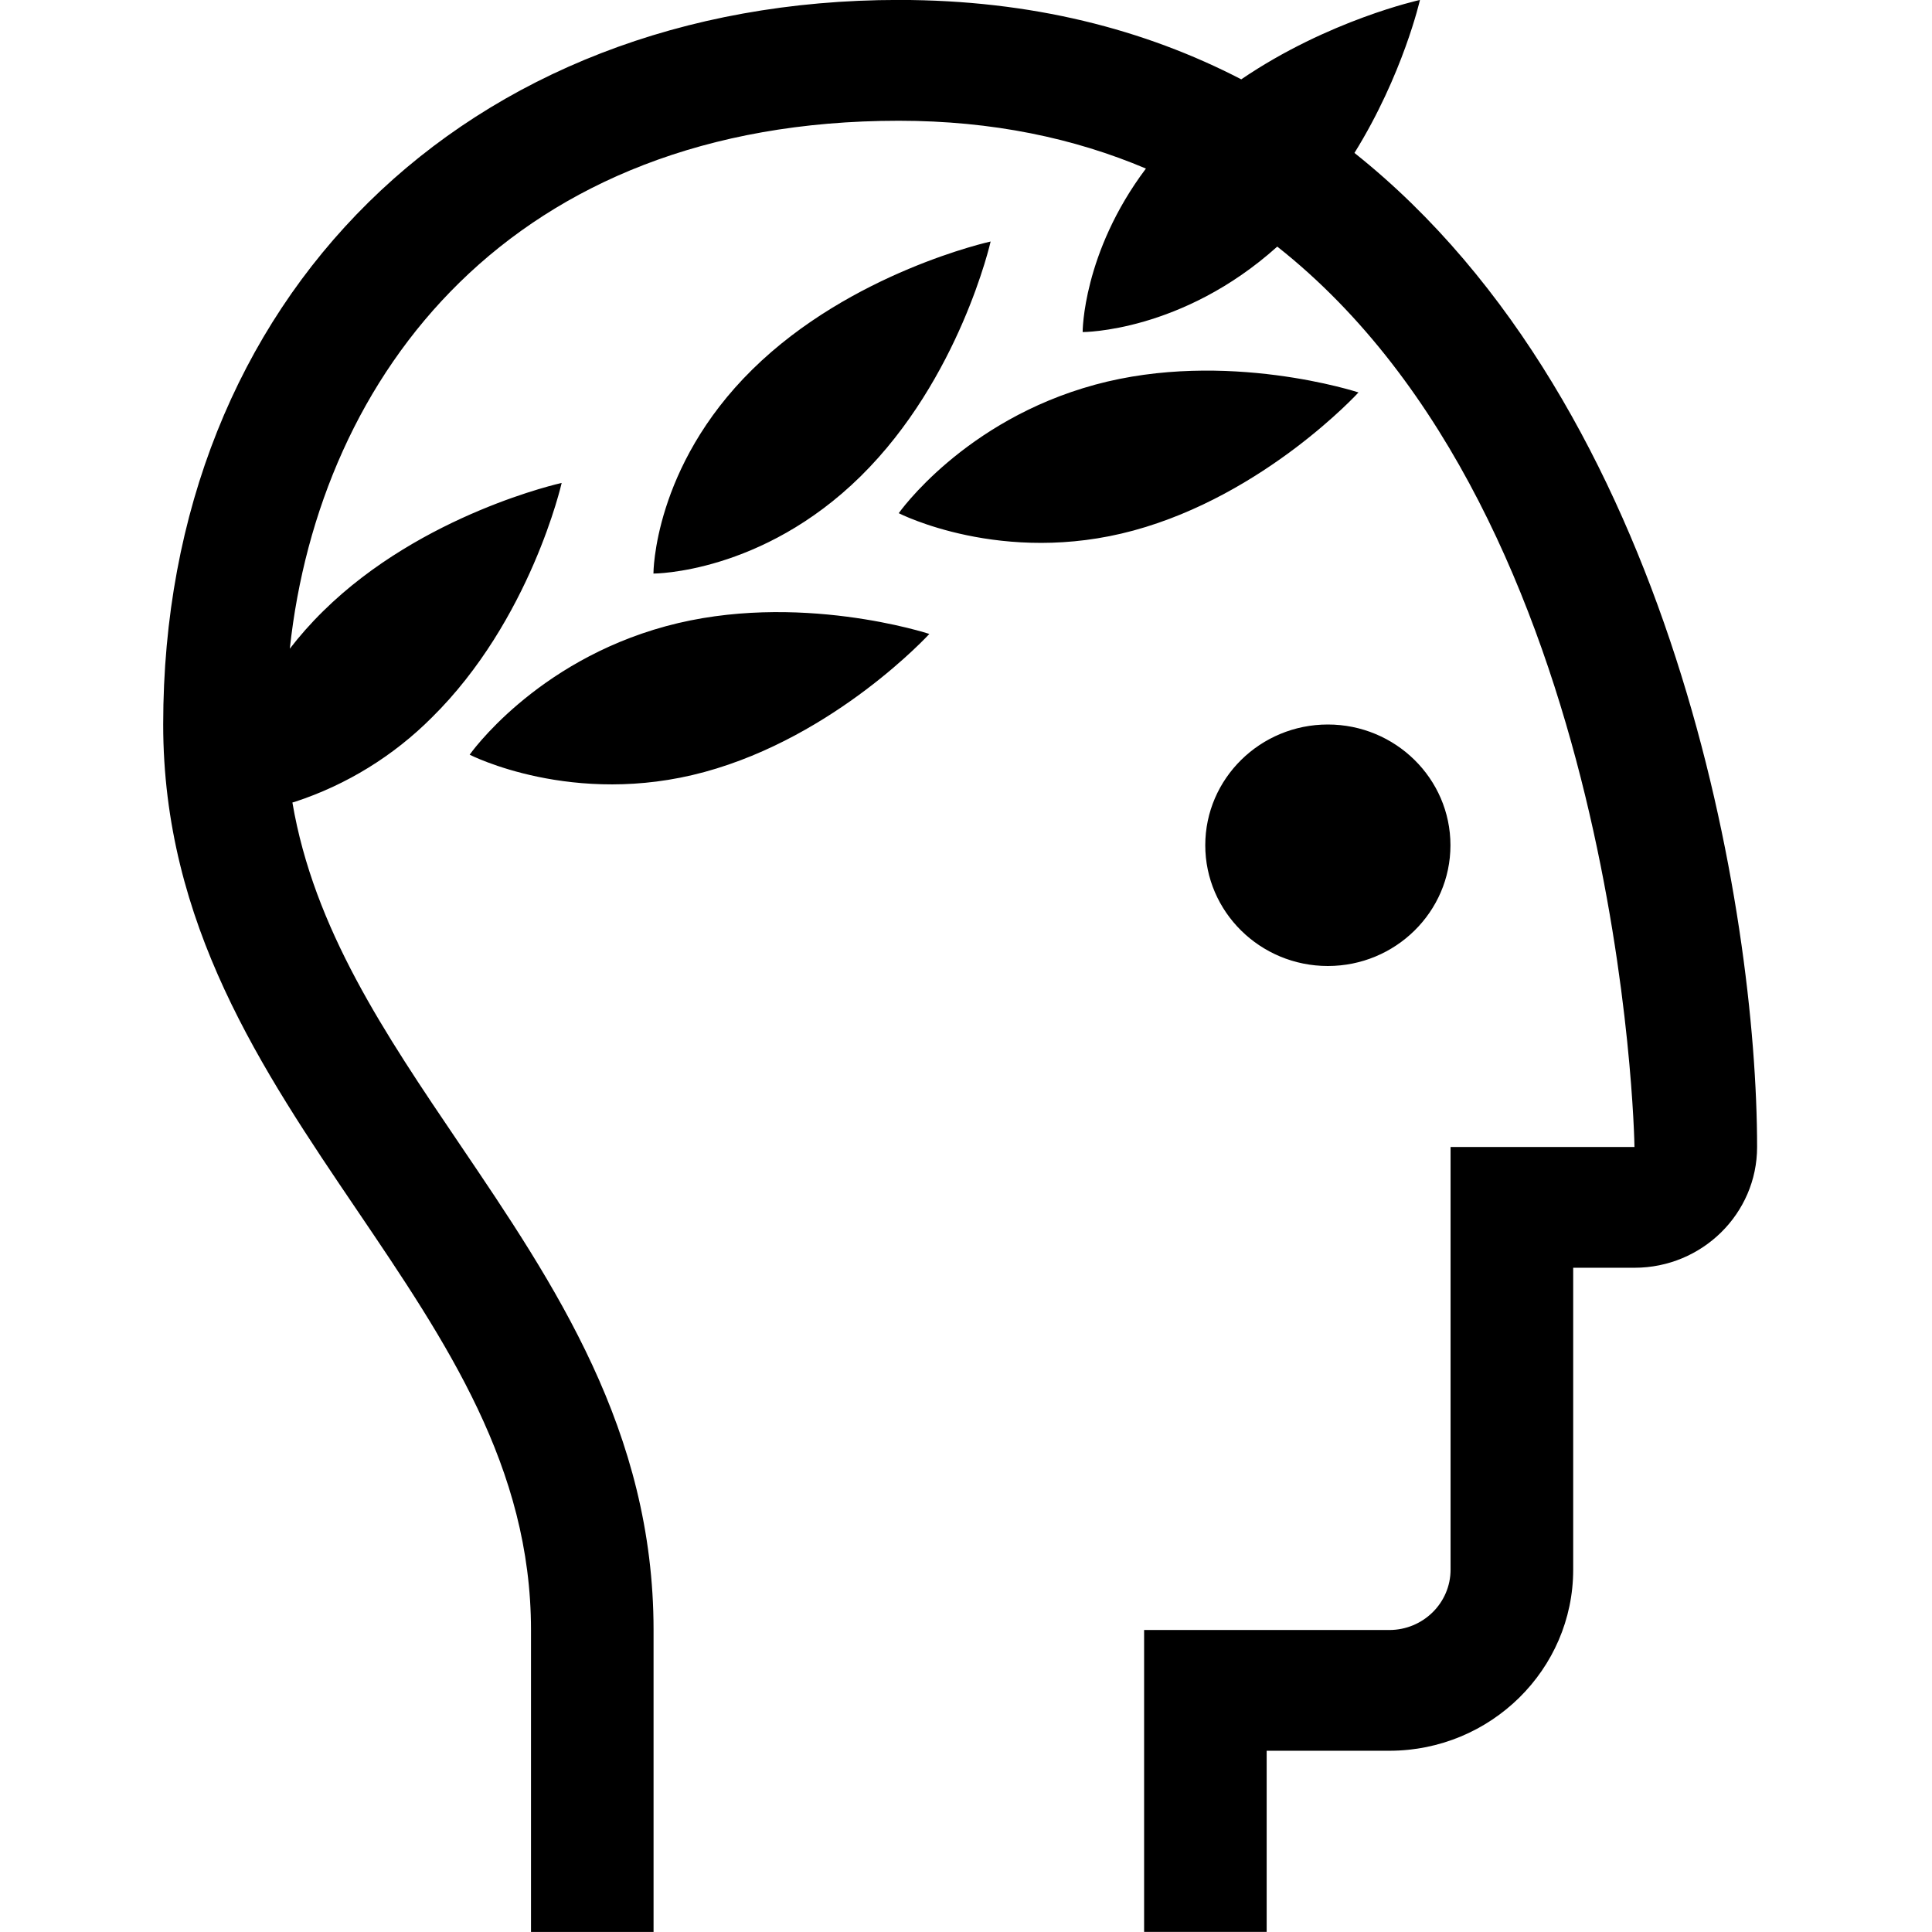 <svg version="1.1" xmlns="http://www.w3.org/2000/svg" width="32" height="32" viewBox="0 0 32 32">
    <path d="M56.386 20.392c-1.158 1.339-2.735 2.008-4.73 2.008-1.893 0-3.459-0.598-4.697-1.792-1.239-1.197-1.858-2.738-1.858-4.626 0-1.91 0.628-3.451 1.883-4.624 1.256-1.171 2.83-1.758 4.723-1.758 0.883 0 1.74 0.157 2.572 0.472s1.494 0.752 1.987 1.313l-1.996 1.99c-0.268-0.366-0.626-0.651-1.041-0.826l-0.016-0.006c-0.407-0.179-0.882-0.282-1.381-0.282-0.007 0-0.015 0-0.022 0h0.001c-1.022 0-1.861 0.351-2.52 1.054s-0.99 1.594-0.99 2.668c0 1.098 0.322 1.994 0.963 2.686 0.642 0.691 1.474 1.038 2.496 1.038 1.135 0 1.995-0.412 2.58-1.235zM69.752 22.073h-3.268l-0.946-2.384h-4.713l-0.896 2.384h-3.199l5.109-12.148h2.856l5.058 12.148zM79.847 22.073h-8.497v-12.147h8.189v2.488h-5.349v2.282h5.057v2.351h-5.057v2.522h5.659v2.504zM90.77 11.109l-1.875 1.974c-0.24-0.309-0.564-0.56-0.972-0.755-0.406-0.194-0.805-0.292-1.195-0.292-0.459 0-0.858 0.094-1.196 0.283s-0.507 0.501-0.507 0.936c0 0.194 0.040 0.362 0.12 0.506s0.215 0.269 0.404 0.377c0.19 0.109 0.376 0.201 0.56 0.275s0.448 0.162 0.791 0.266c0.447 0.149 0.798 0.27 1.050 0.36 0.252 0.093 0.576 0.244 0.971 0.456s0.703 0.43 0.922 0.66c0.217 0.229 0.412 0.535 0.584 0.918 0.173 0.384 0.258 0.804 0.258 1.262 0 1.316-0.45 2.32-1.35 3.010-0.9 0.693-2.004 1.038-3.312 1.038-0.007 0-0.014 0-0.022 0-0.907 0-1.774-0.17-2.572-0.479l0.049 0.017c-0.814-0.309-1.486-0.738-2.014-1.287l1.927-1.956c0.298 0.378 0.691 0.686 1.178 0.926s0.973 0.361 1.454 0.361c0.493 0 0.898-0.106 1.213-0.317s0.473-0.547 0.473-1.004c0-0.184-0.043-0.346-0.128-0.49-0.082-0.137-0.176-0.255-0.284-0.36l-0.001-0c-0.104-0.096-0.287-0.203-0.551-0.318-0.151-0.070-0.373-0.16-0.598-0.243l-0.073-0.023c-0.183-0.062-0.481-0.162-0.894-0.299-0.447-0.149-0.832-0.304-1.153-0.464s-0.642-0.37-0.962-0.634c-0.319-0.264-0.571-0.597-0.734-0.978l-0.006-0.017c-0.172-0.4-0.258-0.864-0.258-1.39 0-0.64 0.138-1.215 0.413-1.724 0.263-0.495 0.637-0.9 1.089-1.193l0.012-0.008c0.458-0.291 0.96-0.512 1.505-0.661 0.499-0.142 1.072-0.224 1.664-0.224 0.78 0 1.526 0.142 2.215 0.401l-0.043-0.014c0.717 0.258 1.334 0.626 1.85 1.106zM104.738 22.073h-3.268l-0.946-2.384h-4.713l-0.894 2.384h-3.2l5.109-12.148h2.856l5.056 12.148zM116.298 22.073h-3.441l-2.633-4.821h-0.998v4.822h-2.89v-12.148h4.645c0.618 0 1.192 0.064 1.72 0.19 0.56 0.134 1.053 0.341 1.502 0.613l-0.023-0.013c0.459 0.278 0.826 0.669 1.068 1.134l0.007 0.016c0.258 0.491 0.387 1.070 0.387 1.733 0 0.801-0.223 1.487-0.67 2.059s-1.067 0.978-1.858 1.218l3.183 5.2zM64.729 17.338l-1.514-4.17-1.548 4.17zM99.715 17.338l-1.514-4.17-1.549 4.17zM112.736 13.649c0-0.904-0.652-1.355-1.96-1.355h-1.566v2.832h1.394c1.422 0 2.132-0.493 2.132-1.477zM21.154 4.086c-1.581 1.419-3.222 1.414-3.222 1.414s-0.003-1.31 1.048-2.708c-1.184-0.502-2.54-0.792-4.093-0.792-6.425 0-9.598 4.213-10.087 8.745 0.16-0.208 0.344-0.418 0.554-0.624 1.641-1.617 3.949-2.122 3.949-2.122s-0.513 2.272-2.154 3.889c-0.628 0.628-1.402 1.11-2.266 1.393l-0.040 0.011c0.356 2.092 1.532 3.83 2.766 5.652 1.582 2.336 3.216 4.752 3.216 8.055v5h-2.030v-5c0-2.697-1.396-4.761-2.875-6.945-1.583-2.336-3.217-4.752-3.217-8.055 0-7.065 5.011-12 12.184-12 2.2 0 4.076 0.488 5.672 1.315 1.446-0.984 2.96-1.315 2.96-1.315s-0.28 1.237-1.085 2.534c5.301 4.218 6.669 12.598 6.669 16.465 0 1.103-0.911 2-2.030 2h-1.016v5c0 1.654-1.366 3-3.046 3h-2.031v3h-2.030v-5h4.061c0.56 0 1.015-0.448 1.015-1v-7h3.046c0-0.133-0.202-10.403-5.917-14.914zM24.024 14c0 1.103-0.911 2-2.031 2s-2.030-0.897-2.030-2 0.91-2 2.030-2 2.031 0.897 2.031 2zM16.408 4s-0.512 2.272-2.153 3.889c-1.641 1.616-3.432 1.611-3.432 1.611s-0.004-1.763 1.637-3.379c1.64-1.616 3.949-2.121 3.949-2.121zM18.136 6.372c2.176-0.592 4.365 0.128 4.365 0.128s-1.55 1.695-3.726 2.287-3.889-0.287-3.889-0.287 1.075-1.536 3.251-2.128zM15.393 10.5s-1.55 1.695-3.726 2.287-3.888-0.287-3.888-0.287 1.074-1.536 3.25-2.128 4.364 0.128 4.364 0.128z"></path>
</svg>
